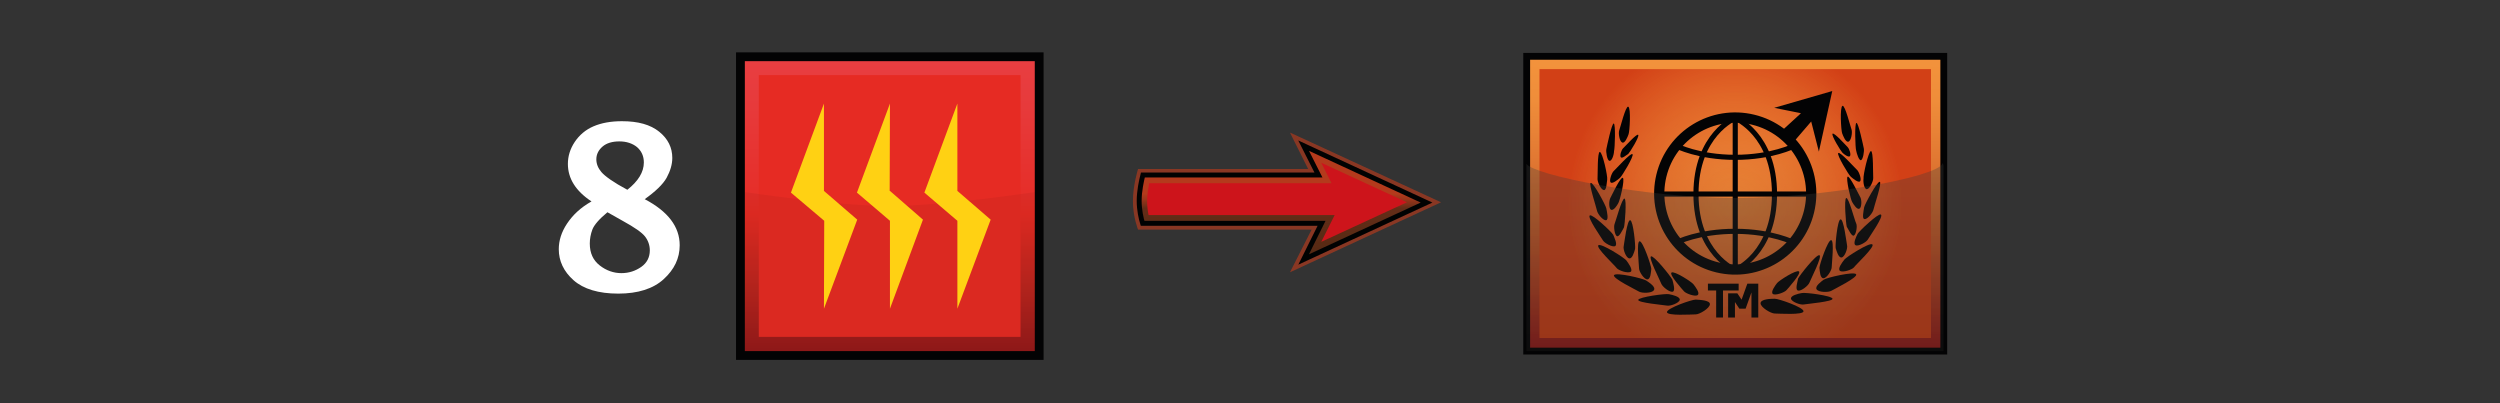 <?xml version="1.0" encoding="utf-8"?>
<!-- Generator: Adobe Illustrator 26.3.1, SVG Export Plug-In . SVG Version: 6.00 Build 0)  -->
<svg version="1.1" id="Layer" xmlns="http://www.w3.org/2000/svg" xmlns:xlink="http://www.w3.org/1999/xlink" x="0px" y="0px"
	 viewBox="0 0 878.7 141.7" style="enable-background:new 0 0 878.7 141.7;" xml:space="preserve">
<rect x="0" y="0" width="878.7" height="141.7" fill="#333333" stroke="none"/>
<style type="text/css">
	.st0{fill:#FFFFFF;fill-opacity:0;}
	.st1{fill:url(#SVGID_1_);stroke:#030304;stroke-width:2.4;stroke-miterlimit:10;}
	.st2{fill:url(#SVGID_00000127011329293324586330000006834743535451400635_);}
	.st3{fill:none;stroke:#030304;stroke-width:3.6;stroke-miterlimit:10;}
	.st4{fill:none;stroke:#030304;stroke-width:1.8;stroke-miterlimit:10;}
	.st5{fill:#030304;}
	.st6{fill:none;stroke:#030304;stroke-width:2.4;stroke-linecap:square;stroke-miterlimit:10;}
	.st7{opacity:0.31;fill:url(#darker_00000178192309712834146350000016401110686223070646_);enable-background:new    ;}
	.st8{opacity:0.5;fill:#E03D15;enable-background:new    ;}
	.st9{fill:url(#SVGID_00000049913706830377528220000018250072412508140181_);}
	.st10{fill:#CD141B;}
	.st11{fill:none;stroke:#010202;stroke-width:1.73;stroke-miterlimit:10;}
	.st12{fill:url(#SVGID_00000003100876998131998600000016192116570064989832_);}
	.st13{fill:#E62B23;}
	.st14{opacity:5.000000e-02;fill:#030304;enable-background:new    ;}
	.st15{fill:#FFD113;}
	.st16{fill:#FFFFFF;}
</style>
<rect y="0" class="st0" width="878.7" height="141.7"/>
<g id="tr">
	
		<linearGradient id="SVGID_1_" gradientUnits="userSpaceOnUse" x1="609.865" y1="-17.748" x2="609.865" y2="85.872" gradientTransform="matrix(1 0 0 -1 0 105.632)">
		<stop  offset="0" style="stop-color:#951919"/>
		<stop  offset="0.21" style="stop-color:#B13C1E"/>
		<stop  offset="0.44" style="stop-color:#CB5E26"/>
		<stop  offset="0.66" style="stop-color:#E27933"/>
		<stop  offset="0.85" style="stop-color:#EF8D3A"/>
		<stop  offset="1" style="stop-color:#F3933C"/>
	</linearGradient>
	<rect x="536.6" y="19.8" class="st1" width="146.6" height="103.6"/>
	
		<radialGradient id="SVGID_00000119104847509839119290000014535446211750248083_" cx="609.925" cy="34.062" r="59.02" gradientTransform="matrix(1 0 0 -1 0 105.632)" gradientUnits="userSpaceOnUse">
		<stop  offset="0" style="stop-color:#F3933C;stop-opacity:0.5"/>
		<stop  offset="1" style="stop-color:#D24016"/>
	</radialGradient>
	
		<rect x="541.1" y="24.3" style="fill:url(#SVGID_00000119104847509839119290000014535446211750248083_);" width="137.6" height="94.5"/>
	<g id="logo">
		<g>
			
				<ellipse transform="matrix(0.236 -0.972 0.972 0.236 399.769 644.773)" class="st3" cx="609.9" cy="68.1" rx="26.7" ry="26.7"/>
			<path class="st4" d="M609.9,41.5c0,0,13.8,5.7,13.8,26.7s-13.8,26.7-13.8,26.7"/>
			<path class="st4" d="M609.9,41.5c0,0-13.8,5.7-13.8,26.7s13.8,26.7,13.8,26.7"/>
			<line class="st4" x1="609.9" y1="41.5" x2="609.9" y2="94.8"/>
			<line class="st4" x1="583.3" y1="68.2" x2="636.6" y2="68.2"/>
			<path class="st4" d="M589.2,51.3c0,0,7.8,4,20.7,4s20.7-4,20.7-4"/>
			<path class="st4" d="M589.2,85.3c0-0.1,7.8-4,20.7-4s20.7,4,20.7,4"/>
			<polygon class="st5" points="625.9,46.3 633,39.8 623.6,37.9 644,32 639.3,53.3 636.6,42.7 629.9,50.5 			"/>
			<polyline class="st6" points="609.9,100.9 600.3,100.9 604.4,100.9 604.4,110.4 			"/>
			<polyline class="st6" points="616.8,110.4 616.8,100.9 615,100.9 612.7,107.3 612,107.3 610,104.3 608.6,104.3 608.6,110.4 			
				"/>
			<path class="st5" d="M601,106.9c0,1.4-3.6,3.6-5,3.6s-10.1,0.6-10.1-0.8s8.7-4.4,10.1-4.4C597.4,105.4,601,105.5,601,106.9z"/>
			<path class="st5" d="M596.7,103.7c-0.8,0.7-4.1-0.5-4.8-1.3s-5.3-5.9-4.4-6.6s7,3.2,7.7,4.1S597.6,103,596.7,103.7L596.7,103.7
				L596.7,103.7z"/>
			<path class="st5" d="M590.4,105.4c-0.2,1.1-3.4,2.3-4.6,2c-1.1-0.2-10.2-1-10-2s9.7-2.3,10.8-2
				C587.8,103.6,590.6,104.3,590.4,105.4L590.4,105.4z"/>
			<path class="st5" d="M588,102.5c-1.1,0.4-3.7-1.7-4.1-2.8s-4.6-9.2-3.6-9.6s7,7.1,7.5,8.2C588.1,99.4,588.9,102.1,588,102.5
				L588,102.5L588,102.5z"/>
			<path class="st5" d="M581.3,102c-0.7,1.1-4.2,1.1-5.2,0.5s-9.5-4.7-8.8-5.8s10.3,1.2,11.3,1.9C579.7,99.3,582.1,100.9,581.3,102
				C581.3,102,581.3,102,581.3,102z"/>
			<path class="st5" d="M579,98.2c-1.2,0-2.9-2.8-2.9-3.8s-1-9.6,0.2-9.6s4.1,8.7,4.1,9.7C580.3,95.4,580.2,98.2,579,98.2L579,98.2z
				"/>
			<path class="st5" d="M572.6,90.8c-1.1-0.2-2.2-3.2-1.9-4.3c0.2-1,1.2-9.4,2.3-9.1s1.9,9.1,1.7,10.1
				C574.4,88.6,573.7,91.1,572.6,90.8L572.6,90.8L572.6,90.8z"/>
			<path class="st5" d="M573.2,95.5c-1,0.7-4.2-0.4-4.9-1.2c-0.7-1-7.5-7.3-6.5-8.1s9.1,4.4,9.8,5.3C572.3,92.4,574,94.8,573.2,95.5
				L573.2,95.5L573.2,95.5z"/>
			<path class="st5" d="M567.7,86.5c-1,0.5-3.8-1.1-4.3-2s-5.7-8.2-4.6-8.8c1-0.5,7.7,5.9,8.2,6.8C567.4,83.5,568.6,85.9,567.7,86.5
				L567.7,86.5L567.7,86.5z"/>
			<path class="st5" d="M568.3,83c-0.8-0.4-1.2-3.4-0.8-4.3s2.6-9.2,3.5-8.9c0.8,0.4,0.1,9.1-0.2,10.1C570.2,81,569.1,83.4,568.3,83
				L568.3,83z"/>
			<path class="st5" d="M564.5,77.4c-1,0.2-3-2.2-3.2-3.4c-0.2-1.1-3-9.5-2.2-9.7c1-0.2,5.3,7.9,5.5,9S565.5,77.3,564.5,77.4
				L564.5,77.4z"/>
			<path class="st5" d="M566.2,73.7c-0.8-0.5-0.7-3.2-0.2-4.1s3.6-7.6,4.4-7.1s-1.1,8.2-1.6,8.9C568.4,72.2,567.1,74.2,566.2,73.7
				L566.2,73.7L566.2,73.7z"/>
			<path class="st5" d="M563.7,66.8c-1-0.1-2.3-2.9-2.2-4s-0.1-9.4,0.8-9.4c1,0.1,2.8,8.6,2.6,9.7S564.7,67,563.7,66.8L563.7,66.8
				L563.7,66.8z"/>
			<path class="st5" d="M566.1,64.1c-0.6-0.6,0.4-3.4,1.1-4s6-6.6,6.6-5.9c0.6,0.6-3.7,7.7-4.4,8.3S566.7,64.8,566.1,64.1
				L566.1,64.1L566.1,64.1z"/>
			<path class="st5" d="M569.7,55.3c-0.5-0.6,0.2-2.6,0.8-3.2c0.6-0.5,4.8-5.3,5.3-4.7s-2.9,6.1-3.5,6.7
				C571.6,54.5,570.2,55.8,569.7,55.3L569.7,55.3L569.7,55.3z"/>
			<path class="st5" d="M565.6,56.5c-0.7-0.2-1.2-3.1-1-4.1c0.2-1,1.9-9.1,2.6-9c0.7,0.2,0.4,8.8,0.1,9.7
				C567.3,54.3,566.5,56.9,565.6,56.5C565.6,56.5,565.6,56.5,565.6,56.5z"/>
			<path class="st5" d="M570.2,50.1c-1-0.4-1.4-3.2-1.1-4.2c0.4-1,2.3-8.8,3.2-8.4c1,0.4,0.5,8.8,0.1,9.7
				C572.1,48.1,571.1,50.5,570.2,50.1L570.2,50.1z"/>
			<path class="st5" d="M618.8,106.6c0,1.4,3.6,3.6,5,3.6s10.1,0.6,10.1-0.8s-8.7-4.4-10.1-4.4S618.8,105.1,618.8,106.6z"/>
			<path class="st5" d="M623.1,103.3c0.8,0.7,4.1-0.5,4.8-1.3s5.3-5.9,4.4-6.6s-7,3.2-7.7,4.1S622.3,102.6,623.1,103.3L623.1,103.3
				L623.1,103.3z"/>
			<path class="st5" d="M629.5,105c0.2,1.1,3.4,2.3,4.6,2c1.1-0.2,10.2-1,10-2c-0.2-1.1-9.7-2.3-10.8-2
				C632,103.2,629.3,103.9,629.5,105L629.5,105z"/>
			<path class="st5" d="M631.9,102.1c1.1,0.4,3.7-1.7,4.1-2.8s4.6-9.2,3.5-9.6s-7,7.1-7.5,8.2C631.8,99,630.9,101.8,631.9,102.1
				L631.9,102.1L631.9,102.1z"/>
			<path class="st5" d="M638.5,101.7c0.7,1.1,4.2,1.1,5.2,0.5s9.4-4.7,8.7-5.8S642,97.6,641,98.3
				C640.2,98.9,637.8,100.6,638.5,101.7C638.5,101.7,638.5,101.7,638.5,101.7z"/>
			<path class="st5" d="M640.9,97.8c1.2,0,2.9-2.8,2.9-3.8s1-9.6-0.2-9.6s-4.1,8.7-4.1,9.7C639.6,95.2,639.7,97.8,640.9,97.8
				L640.9,97.8z"/>
			<path class="st5" d="M647.3,90.5c1.1-0.2,2.2-3.2,1.9-4.3c-0.2-1-1.2-9.4-2.3-9.1c-1.1,0.2-1.9,9.1-1.7,10.1
				C645.5,88.2,646.2,90.7,647.3,90.5L647.3,90.5L647.3,90.5z"/>
			<path class="st5" d="M646.7,95.2c1,0.7,4.2-0.4,4.9-1.2c0.7-1,7.5-7.3,6.5-8.1s-9.1,4.4-9.8,5.3
				C647.5,92.2,645.8,94.4,646.7,95.2L646.7,95.2L646.7,95.2z"/>
			<path class="st5" d="M652.2,86.2c1,0.5,3.8-1.1,4.3-2s5.7-8.2,4.6-8.8c-1-0.5-7.7,5.9-8.2,6.8C652.4,83.2,651.2,85.7,652.2,86.2
				L652.2,86.2L652.2,86.2z"/>
			<path class="st5" d="M651.6,82.8c0.8-0.4,1.3-3.4,0.8-4.3s-2.6-9.2-3.5-8.9c-0.8,0.4-0.1,9.1,0.2,10.1
				C649.7,80.6,650.8,83.2,651.6,82.8L651.6,82.8z"/>
			<path class="st5" d="M655.3,77c1,0.2,3-2.2,3.2-3.4c0.2-1.1,3.1-9.5,2.2-9.7s-5.3,7.9-5.5,9C655,74.2,654.4,76.9,655.3,77
				L655.3,77z"/>
			<path class="st5" d="M653.6,73.3c0.8-0.5,0.8-3.2,0.2-4.1c-0.5-0.8-3.7-7.6-4.4-7.1s1.1,8.2,1.6,8.9
				C651.5,71.9,652.8,73.9,653.6,73.3L653.6,73.3L653.6,73.3z"/>
			<path class="st5" d="M656.2,66.5c1-0.1,2.3-2.9,2.2-4s0.1-9.5-0.8-9.4s-2.8,8.6-2.6,9.7C654.8,63.9,655.2,66.6,656.2,66.5
				L656.2,66.5L656.2,66.5z"/>
			<path class="st5" d="M653.8,63.7c0.6-0.6-0.4-3.4-1.1-4s-6-6.6-6.6-5.9c-0.6,0.6,3.7,7.7,4.4,8.3S653.2,64.4,653.8,63.7
				L653.8,63.7L653.8,63.7z"/>
			<path class="st5" d="M650.2,54.9c0.5-0.6-0.2-2.6-0.8-3.2s-4.8-5.3-5.3-4.7s2.9,6.1,3.5,6.7C648.1,54.2,649.7,55.4,650.2,54.9
				L650.2,54.9L650.2,54.9z"/>
			<path class="st5" d="M654.1,56.3c0.7-0.2,1.2-3.1,1-4.1s-1.9-9.1-2.6-9c-0.7,0.2-0.4,8.8-0.1,9.7C652.6,54,653.4,56.5,654.1,56.3
				z"/>
			<path class="st5" d="M649.7,49.8c1-0.4,1.4-3.2,1.1-4.2c-0.4-1-2.3-8.8-3.2-8.4c-1,0.4-0.5,8.8-0.1,9.7
				C647.8,47.7,648.7,50.1,649.7,49.8L649.7,49.8z"/>
		</g>
	</g>
	
		<linearGradient id="darker_00000044146531608270760870000010651606328945576638_" gradientUnits="userSpaceOnUse" x1="609.865" y1="-17.748" x2="609.865" y2="48.257" gradientTransform="matrix(1 0 0 -1 0 105.632)">
		<stop  offset="0" style="stop-color:#1F1F1E"/>
		<stop  offset="1" style="stop-color:#3F3E3C"/>
	</linearGradient>
	
		<path id="darker" style="opacity:0.31;fill:url(#darker_00000044146531608270760870000010651606328945576638_);enable-background:new    ;" d="
		M682.7,57.6c-2.3,4.6-41,12-72.8,12s-71.1-8.2-73.4-12v65.8h146.6V58.3C683,57.5,682.8,57.1,682.7,57.6z"/>
</g>
<g id="arrow">
	<path class="st8" d="M506.5,71.1l-53.1-24.5l6.4,12.8H400c0,0-1.8,5.8-1.8,11.3s1.8,10,1.8,10h61l-7.6,15L506.5,71.1L506.5,71.1
		L506.5,71.1z"/>
	
		<linearGradient id="SVGID_00000172409048524453831980000005885238336270714547_" gradientUnits="userSpaceOnUse" x1="450.855" y1="90.542" x2="450.855" y2="50.602" gradientTransform="matrix(1 0 0 1 0 0.538)">
		<stop  offset="0" style="stop-color:#542913"/>
		<stop  offset="0.45" style="stop-color:#542913;stop-opacity:0.7"/>
		<stop  offset="0.58" style="stop-color:#E03D15;stop-opacity:0.5"/>
		<stop  offset="1" style="stop-color:#E03D15;stop-opacity:0.5"/>
	</linearGradient>
	<path style="fill:url(#SVGID_00000172409048524453831980000005885238336270714547_);" d="M464.5,78.5h-62.9
		c-0.5-1.6-1.2-4.6-1.2-7.9c0-3.5,0.8-7.1,1.3-9.1h61.7l-5.2-10.3l43.2,20l-43.2,20L464.5,78.5L464.5,78.5L464.5,78.5z"/>
	<path class="st10" d="M469.1,75.6h-65.4c-0.3-1.4-0.5-3.2-0.5-5c0-2.2,0.4-4.5,0.7-6.2H468l-3.6-7.2l30.1,13.9L464.4,85L469.1,75.6
		L469.1,75.6L469.1,75.6z"/>
	<path class="st11" d="M464.5,78.5h-62.9c-0.5-1.6-1.2-4.6-1.2-7.9c0-3.5,0.8-7.1,1.3-9.1h61.7l-5.2-10.3l43.2,20l-43.2,20
		L464.5,78.5L464.5,78.5L464.5,78.5z"/>
</g>
<g id="heat">
	<rect x="258.7" y="18.4" class="st5" width="108.1" height="108.1"/>
	
		<linearGradient id="SVGID_00000029766758821727312530000012930686505440481456_" gradientUnits="userSpaceOnUse" x1="-615.601" y1="1256.369" x2="-543.544" y2="1184.322" gradientTransform="matrix(0.707 -0.707 0.707 0.707 -140.35 -1200.29)">
		<stop  offset="0" style="stop-color:#951919"/>
		<stop  offset="0.21" style="stop-color:#B9251D"/>
		<stop  offset="0.47" style="stop-color:#E62B23"/>
		<stop  offset="0.55" style="stop-color:#E62F2A"/>
		<stop  offset="0.84" style="stop-color:#E73A3B"/>
		<stop  offset="1" style="stop-color:#E83E41"/>
	</linearGradient>
	
		<rect x="261.8" y="21.5" style="fill:url(#SVGID_00000029766758821727312530000012930686505440481456_);" width="101.9" height="101.9"/>
	<rect x="266.7" y="26.4" class="st13" width="92" height="92"/>
	<path id="darker-2" class="st14" d="M363.7,123.4H261.8V67.5c0,0,32.1,4.9,50.9,4.9s51-4.9,51-4.9L363.7,123.4L363.7,123.4z"/>
	<g>
		<polygon class="st15" points="301.3,77.2 289.6,67.1 289.6,67.1 289.6,36.4 278,67.7 289.7,77.6 289.7,77.6 289.6,108.5 		"/>
		<polygon class="st15" points="324.4,77.2 312.8,67.1 312.7,67.1 312.8,36.4 301.2,67.7 312.8,77.6 312.8,77.6 312.8,108.5 		"/>
		<polygon class="st15" points="348.2,77.2 336.5,67.1 336.5,67.1 336.5,36.4 324.9,67.7 336.5,77.6 336.5,77.6 336.5,108.5 		"/>
	</g>
</g>
<path class="st16" d="M207.9,70.8c-5.6-3.7-8.3-8.1-8.3-13.2c0-2.7,0.8-5.3,2.4-7.7s3.8-4.3,6.6-5.5s6.1-1.8,10-1.8
	c5.7,0,10,1.2,13.1,3.7c3.1,2.5,4.6,5.6,4.6,9.2c0,2.3-0.7,4.6-2,7c-1.3,2.3-3.9,4.8-7.7,7.5c8.2,4.3,12.3,9.7,12.3,16.2
	c0,4.6-1.9,8.5-5.6,11.9s-9.1,5.1-16,5.1s-12.2-1.6-15.7-4.7c-3.5-3.1-5.2-6.8-5.2-10.9c0-3,0.9-6,2.9-9S204,73,207.9,70.8
	L207.9,70.8L207.9,70.8z M213.5,74.6c-2.9,2.4-4.7,4.5-5.3,6.1s-0.9,3.3-0.9,4.9c0,3.4,1.2,5.9,3.5,7.7c2.3,1.8,4.9,2.7,7.6,2.7
	s5-0.8,7-2.2s3-3.4,3-5.8c0-1.8-0.6-3.5-1.7-4.9s-3.7-3.2-7.7-5.4L213.5,74.6L213.5,74.6L213.5,74.6z M220.5,66.7
	c3.8-3,5.8-6.2,5.8-9.6c0-2.2-0.8-4-2.4-5.4c-1.6-1.3-3.7-2-6.2-2s-4.5,0.6-5.9,1.8s-2.2,2.7-2.2,4.5c0,1.6,0.6,3.1,1.8,4.5
	S215.6,64.1,220.5,66.7L220.5,66.7z"/>
</svg>

